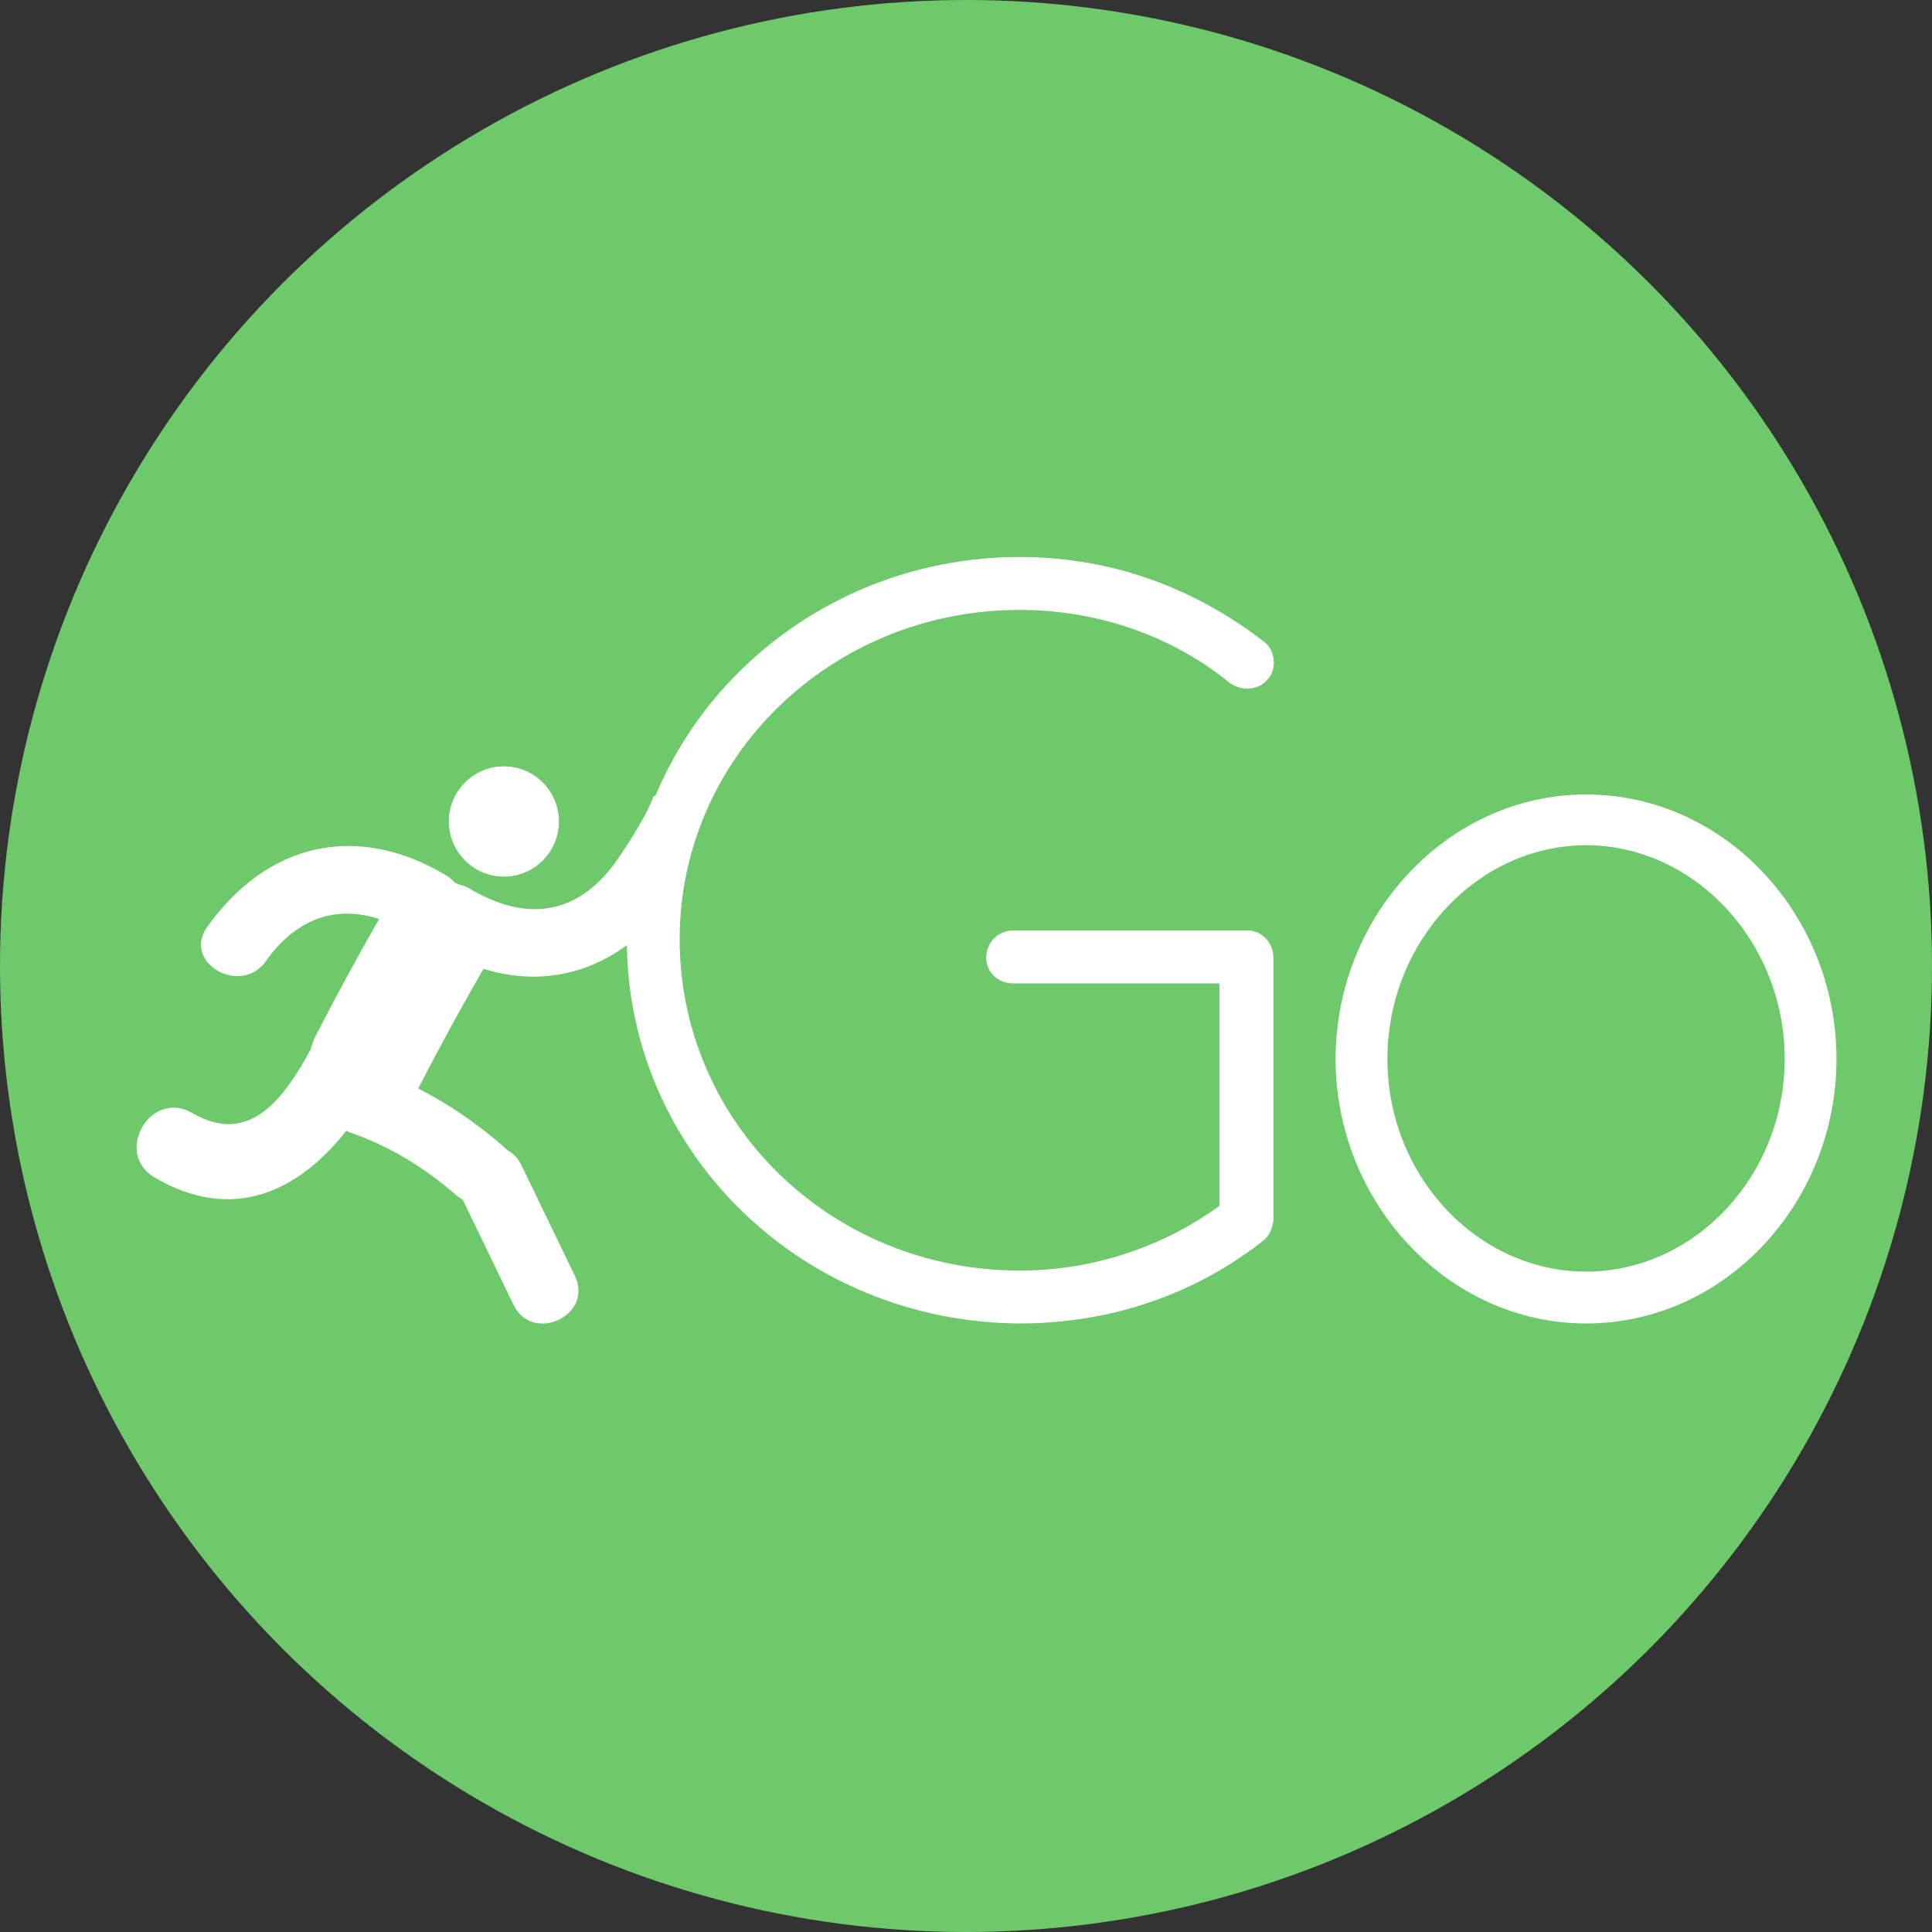 <?xml version="1.0" encoding="utf-8"?>
<!-- Generator: Adobe Illustrator 16.0.0, SVG Export Plug-In . SVG Version: 6.00 Build 0)  -->
<!DOCTYPE svg PUBLIC "-//W3C//DTD SVG 1.1//EN" "http://www.w3.org/Graphics/SVG/1.1/DTD/svg11.dtd">
<svg version="1.1" id="Layer_1" xmlns="http://www.w3.org/2000/svg" xmlns:xlink="http://www.w3.org/1999/xlink" x="0px" y="0px"
	 width="192px" height="192px" viewBox="0 0 192 192" enable-background="new 0 0 192 192" xml:space="preserve">
<rect x="0" y="0" width="192" height="192" fill="#333333" stroke="none"/>
<circle fill="#6EC96B" cx="96" cy="96" r="96"/>
<g>
	<g>
		<path fill="#FFFFFF" d="M100.695,97.729c-1.502,0-2.683-1.073-2.683-2.575c0-1.501,1.181-2.682,2.683-2.682h23.172h0.322
			c1.287,0.107,2.359,1.288,2.359,2.682v25.747v0.43c-0.106,0.751-0.428,1.502-0.965,1.931c-6.651,5.257-15.02,8.261-24.245,8.261
			c-21.563-0.107-39.05-16.95-39.05-38.191c0-20.919,17.487-37.977,39.05-37.977c9.333,0,17.594,3.218,24.352,8.475
			c0.966,0.751,1.288,2.575,0.323,3.648c-0.858,1.073-2.468,1.287-3.756,0.429c-5.471-4.506-12.873-7.295-20.919-7.295
			c-18.774,0-33.793,14.697-33.793,32.72c0,18.237,15.019,32.935,33.793,32.935c7.295,0,14.269-2.359,19.847-6.437v-22.1H100.695z"
			/>
	</g>
	<g>
		<path fill="#FFFFFF" d="M157.621,78.956c13.839,0,24.889,12.016,24.889,26.284c0,14.269-11.05,26.283-24.889,26.283
			c-13.732,0-24.89-12.015-24.89-26.283C132.731,90.971,143.889,78.956,157.621,78.956z M157.621,126.373
			c10.728,0,19.739-9.44,19.739-21.134s-9.012-21.241-19.739-21.241c-10.729,0-19.739,9.548-19.739,21.241
			S146.893,126.373,157.621,126.373z"/>
	</g>
	<path fill="#FFFFFF" d="M50.076,76.158c-3.02,0-5.468,2.453-5.468,5.479c0,3.025,2.448,5.479,5.468,5.479s5.468-2.453,5.468-5.479
		C55.544,78.61,53.096,76.158,50.076,76.158z"/>
	<path fill="#FFFFFF" d="M19.111,110.611c5.733,3.359,9.172-1.569,11.762-6.314c0.113-0.457,0.279-0.92,0.52-1.388
		c2.005-3.907,4.098-7.776,6.287-11.584c-4.277-1.367-8.188-0.119-11.263,4.197c-2.501,3.51-8.352,0.144-5.821-3.408
		c5.952-8.352,14.828-10.425,23.714-5.139c0.369,0.22,0.666,0.475,0.903,0.755c0.135,0.053,0.269,0.111,0.401,0.173
		c0.361,0.073,0.733,0.212,1.109,0.436c5.523,3.286,10.657,2.663,14.491-2.718c0.799-1.121,2.927-4.34,3.635-6.241
		c0.82-2.204,3.909,7.231,2.186,9.648c-4.891,6.864-11.759,9.477-18.984,7.259c-2.267,3.901-4.419,7.871-6.487,11.884
		c3.056,1.565,5.886,3.514,8.517,5.808c0.113,0.1,0.214,0.202,0.31,0.305c0.573,0.295,1.078,0.792,1.434,1.528
		c1.768,3.661,3.537,7.321,5.305,10.982c1.898,3.932-4.21,6.783-6.102,2.868c-1.681-3.479-3.362-6.96-5.044-10.438
		c-0.227-0.128-0.453-0.281-0.669-0.472c-3.051-2.66-6.545-4.817-10.373-6.153c-0.188-0.064-0.36-0.145-0.522-0.231
		c-4.687,5.958-11.223,9.238-19.049,4.655C11.244,114.609,14.975,108.188,19.111,110.611z"/>
</g>
</svg>
